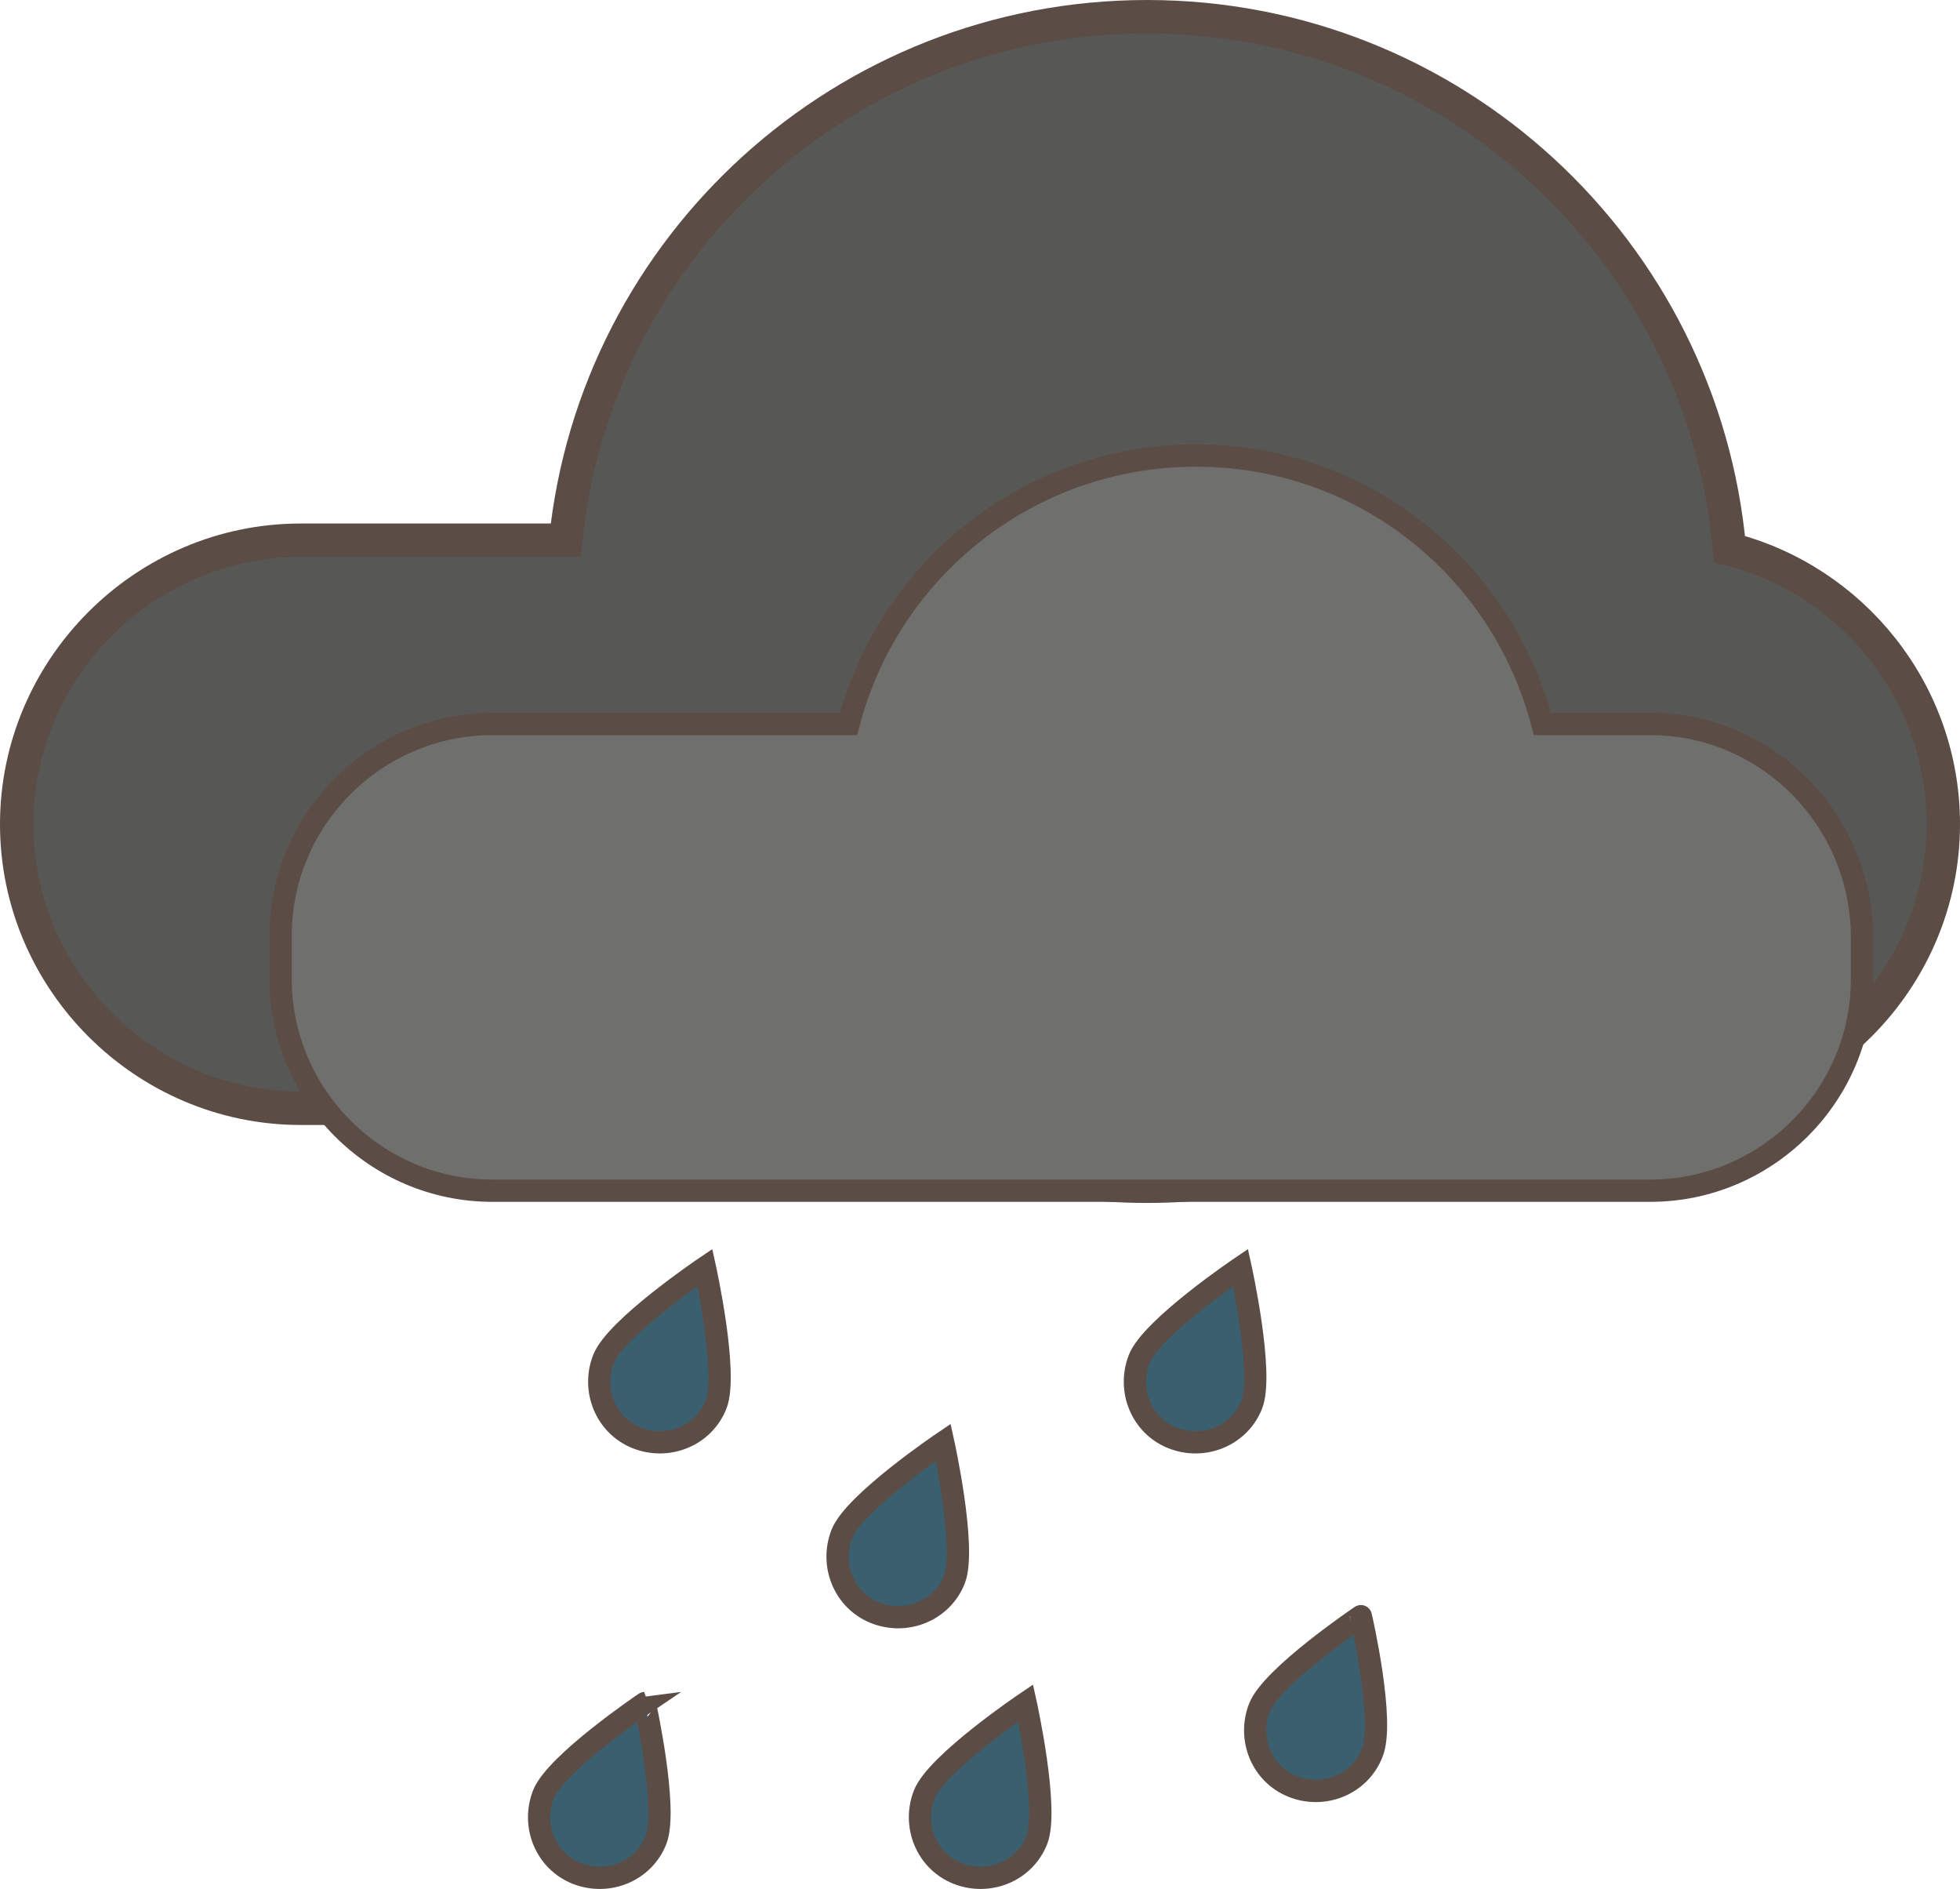 <?xml version="1.0" encoding="utf-8"?>
<!-- Generator: Adobe Illustrator 21.1.0, SVG Export Plug-In . SVG Version: 6.00 Build 0)  -->
<svg version="1.1" id="Layer_1" xmlns="http://www.w3.org/2000/svg" xmlns:xlink="http://www.w3.org/1999/xlink" x="0px" y="0px"
	 viewBox="0 0 176 169.6" style="enable-background:new 0 0 176 169.6;" xml:space="preserve">
<style type="text/css">
	.st0{fill:#575756;stroke:#5B4C45;stroke-width:3;stroke-miterlimit:10;}
	.st1{fill:#6F6F6E;stroke:#5B4C45;stroke-width:2;stroke-miterlimit:10;}
	.st2{fill:#3A6070;stroke:#5B4C45;stroke-width:2;stroke-miterlimit:10;}
</style>
<path class="st0" d="M155.3,49.3C152.9,22.5,130.4,1.5,103,1.5c-27.1,0-49.5,20.6-52.2,47H27C13,48.5,1.5,60,1.5,74v0
	C1.5,88,13,99.5,27,99.5h49.8c7.7,4.4,16.6,7,26.2,7c9.5,0,18.5-2.6,26.2-7H149c14,0,25.5-11.5,25.5-25.5v0
	C174.5,62.1,166.3,52.1,155.3,49.3z"/>
<path class="st1" d="M148.2,65h-9.7c-3.6-13.9-16.1-24.1-31.1-24.1S79.8,51.1,76.2,65h-32c-10.4,0-19,8.5-19,19v3.9
	c0,10.4,8.5,19,19,19h104c10.4,0,19-8.5,19-19V84C167.1,73.5,158.6,65,148.2,65z"/>
<g>
	<path class="st2" d="M64.3,126.1c-1.1,2.8-4.3,4.1-7.1,3c-2.8-1.1-4.1-4.3-3-7.1c1.1-2.8,9.1-8.2,9.1-8.2S65.4,123.3,64.3,126.1z"
		/>
	<path class="st2" d="M85.7,141.8c-1.1,2.8-4.3,4.1-7.1,3c-2.8-1.1-4.1-4.3-3-7.1c1.1-2.8,9.1-8.2,9.1-8.2S86.8,139,85.7,141.8z"/>
	<path class="st2" d="M58.9,165.2c-1.1,2.8-4.3,4.1-7.1,3s-4.1-4.3-3-7.1c1.1-2.8,9.1-8.2,9.1-8.2S60,162.4,58.9,165.2z"/>
	<path class="st2" d="M93.1,165.2c-1.1,2.8-4.3,4.1-7.1,3c-2.8-1.1-4.1-4.3-3-7.1c1.1-2.8,9.1-8.2,9.1-8.2S94.2,162.4,93.1,165.2z"
		/>
	<path class="st2" d="M123.2,157.4c-1.1,2.8-4.3,4.1-7.1,3c-2.8-1.1-4.1-4.3-3-7.1c1.1-2.8,9.1-8.2,9.1-8.2S124.4,154.6,123.2,157.4
		z"/>
	<path class="st2" d="M112.4,126.1c-1.1,2.8-4.3,4.1-7.1,3c-2.8-1.1-4.1-4.3-3-7.1c1.1-2.8,9.1-8.2,9.1-8.2S113.5,123.3,112.4,126.1
		z"/>
</g>
</svg>
